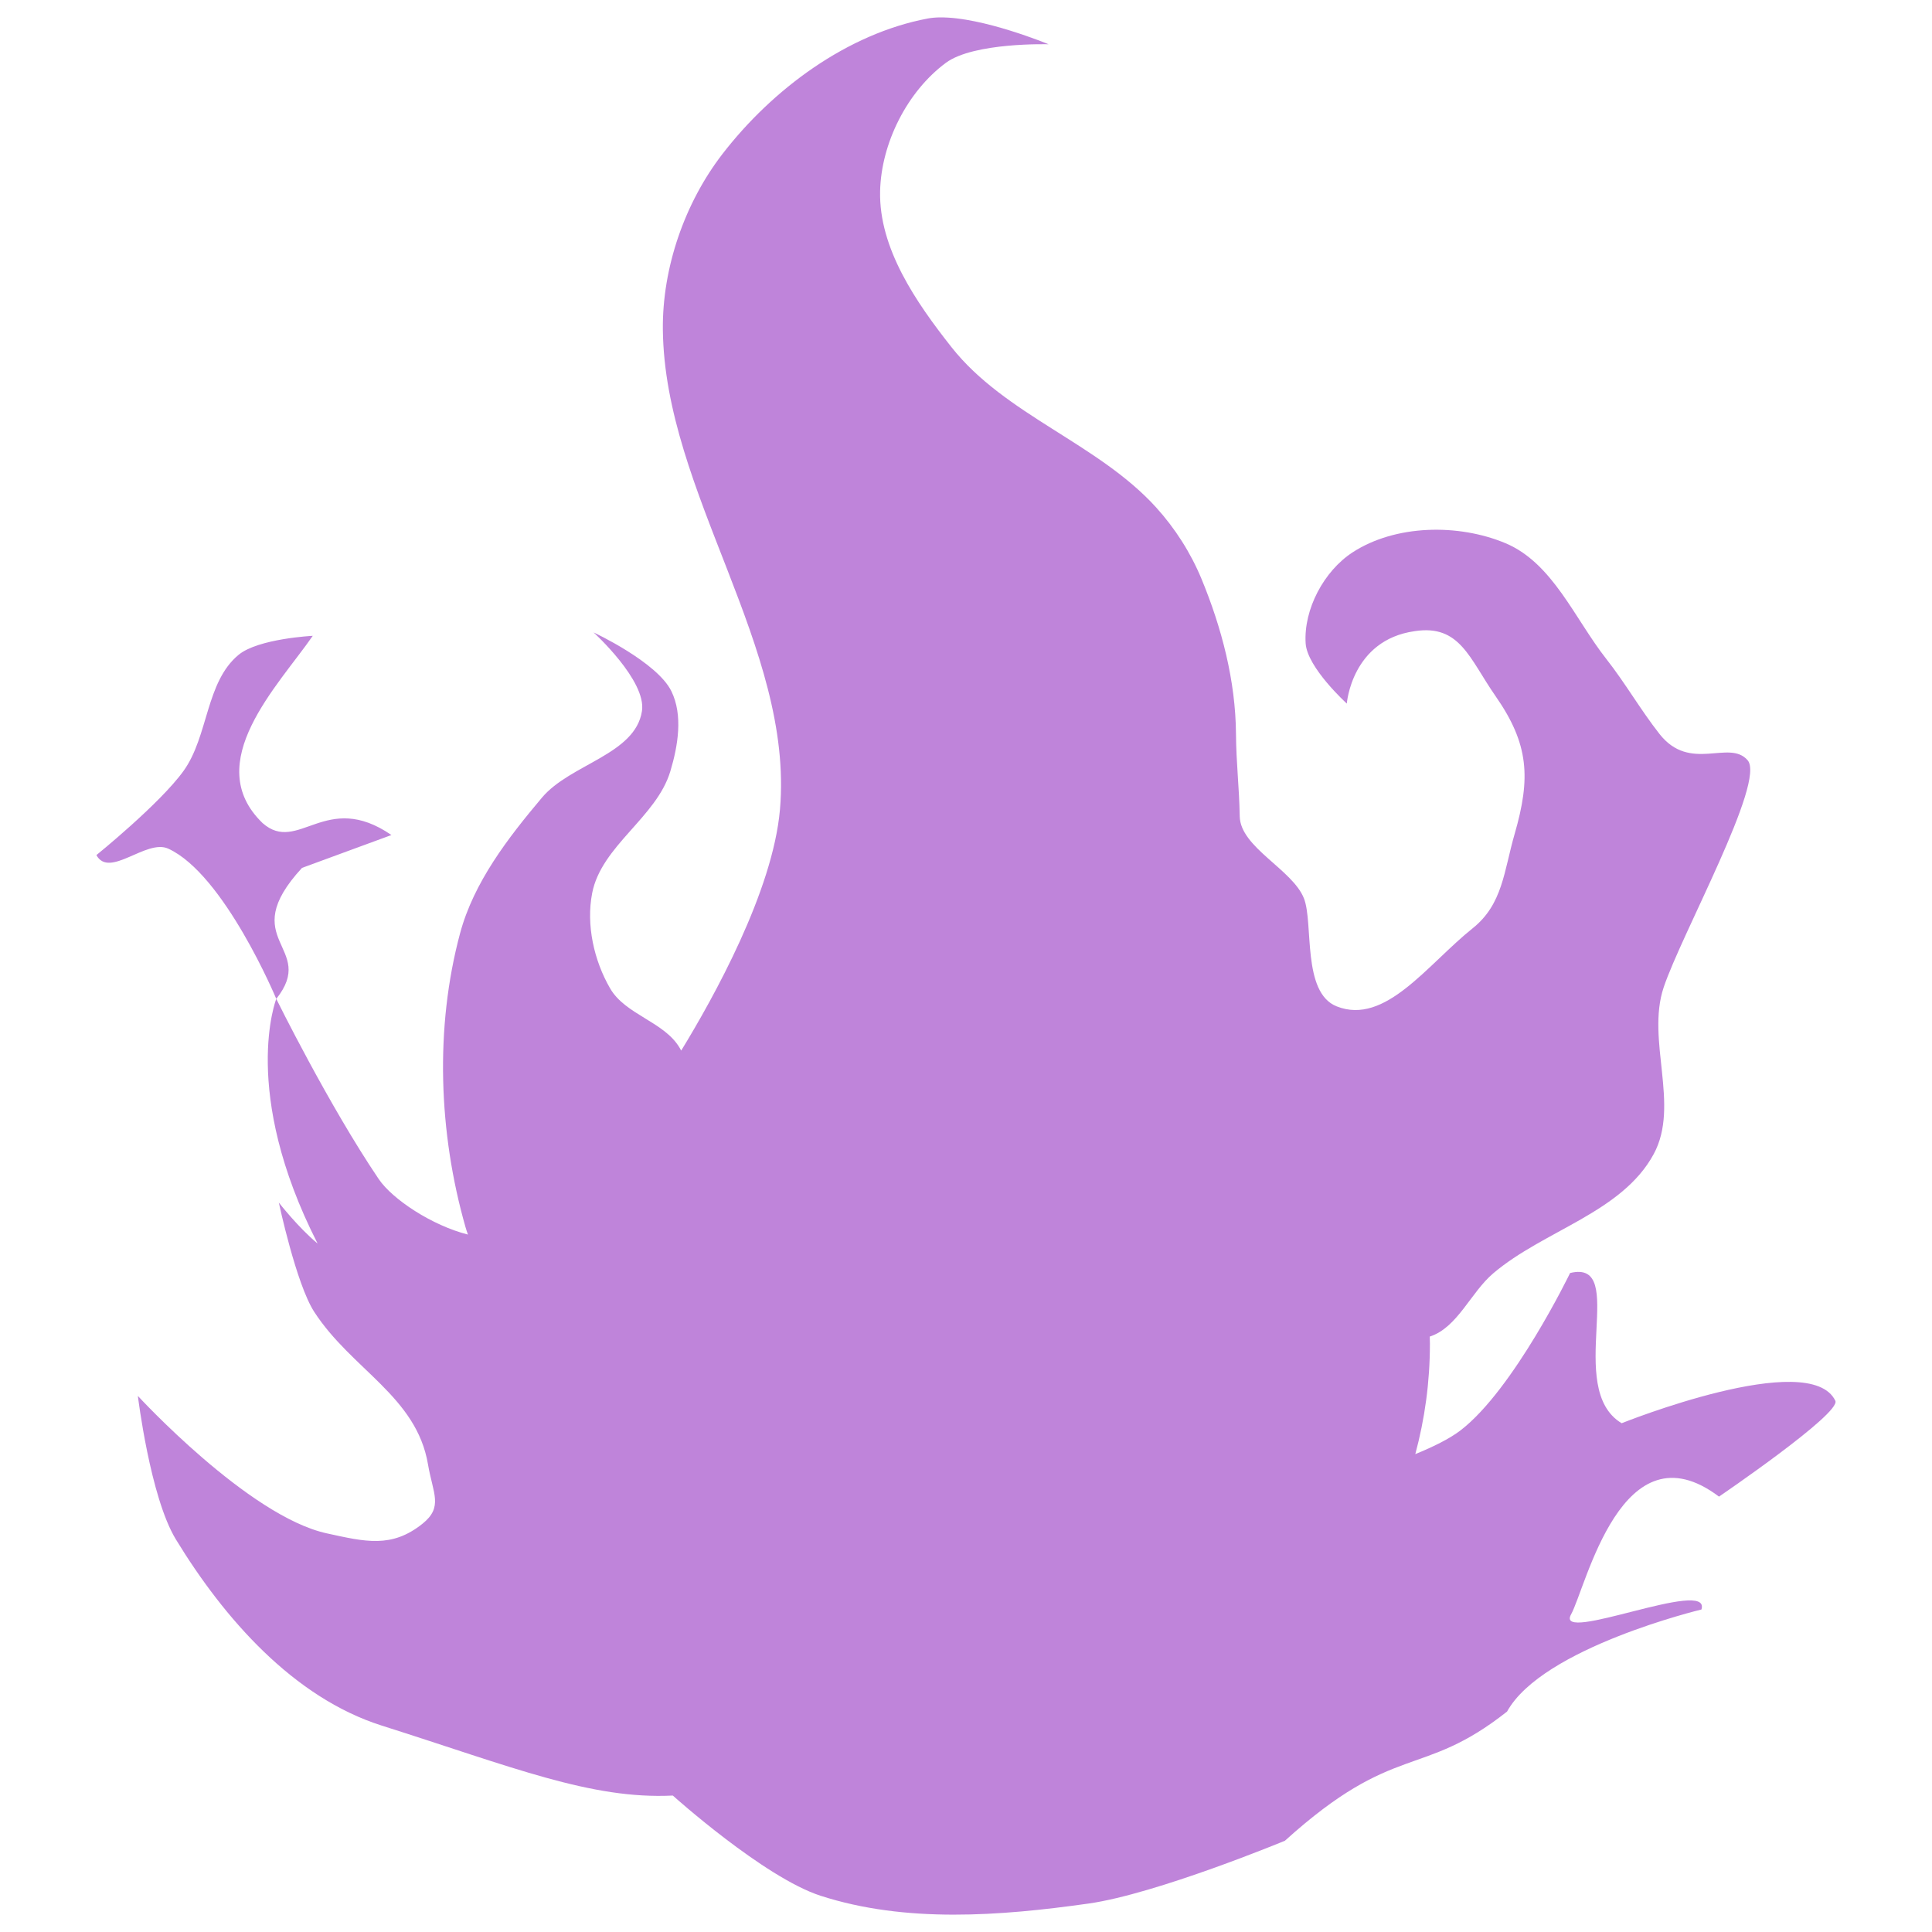 <?xml version="1.0" encoding="UTF-8" standalone="no"?>
<svg
   xmlns:dc="http://purl.org/dc/elements/1.1/"
   xmlns:cc="http://creativecommons.org/ns#"
   xmlns:rdf="http://www.w3.org/1999/02/22-rdf-syntax-ns#"
   xmlns:svg="http://www.w3.org/2000/svg"
   xmlns="http://www.w3.org/2000/svg"
   xmlns:sodipodi="http://sodipodi.sourceforge.net/DTD/sodipodi-0.dtd"
   xmlns:inkscape="http://www.inkscape.org/namespaces/inkscape"
   width="140mm"
   height="140mm"
   viewBox="0 0 140 140"
   version="1.1"
   id="svg8"
   sodipodi:docname="Shadow.svg"
   inkscape:version="1.0.2-2 (e86c870879, 2021-01-15)">
  <defs
     id="defs2" />
  <sodipodi:namedview
     id="base"
     pagecolor="#ffffff"
     bordercolor="#666666"
     borderopacity="1.0"
     inkscape:pageopacity="0.0"
     inkscape:pageshadow="2"
     inkscape:zoom="0.47593726"
     inkscape:cx="27.488314"
     inkscape:cy="57.370624"
     inkscape:document-units="mm"
     inkscape:current-layer="layer1"
     inkscape:document-rotation="0"
     showgrid="false"
     inkscape:window-width="1366"
     inkscape:window-height="745"
     inkscape:window-x="-8"
     inkscape:window-y="-8"
     inkscape:window-maximized="1"
     lock-margins="false" />
  <g
     inkscape:label="Capa 1"
     inkscape:groupmode="layer"
     id="layer1">
    <path
       id="path10"
       style="fill:#bf84da;fill-opacity:1;stroke:#000000;stroke-width:0;stroke-linecap:round;stroke-miterlimit:4;stroke-dasharray:none"
       d="m 68.118,1.26 c -0.319,0.004 -0.619,0.03 -0.895,0.082 -5.836,1.104 -11.242,5.113 -14.87,9.815 -2.738,3.547 -4.367,8.248 -4.32,12.729 0.124,11.798 9.506,23.016 8.486,34.77 -0.513,5.915 -4.81,13.639 -7.157,17.474 -0.036,-0.067 -0.072,-0.135 -0.11,-0.198 -1.124,-1.903 -3.933,-2.396 -5.04,-4.309 -1.174,-2.027 -1.748,-4.607 -1.301,-6.906 0.668,-3.432 4.66,-5.481 5.665,-8.83 0.556,-1.853 0.925,-4.066 0.073,-5.803 -1.036,-2.114 -5.635,-4.256 -5.635,-4.256 0,0 3.844,3.493 3.505,5.697 -0.486,3.157 -5.187,3.829 -7.245,6.272 -2.467,2.928 -4.943,6.136 -5.936,9.835 -1.841,6.859 -1.554,14.473 0.397,21.301 0.048,0.17 0.108,0.347 0.174,0.528 -2.598,-0.655 -5.471,-2.553 -6.465,-4.022 -3.642,-5.385 -7.424,-13.057 -7.424,-13.057 0,0 -2.638,6.68 2.995,17.73 -1.397,-1.153 -2.811,-2.97 -2.811,-2.97 0,0 1.258,5.906 2.566,7.921 2.723,4.194 7.41,6.122 8.244,11.052 0.358,2.116 1.121,3.082 -0.4,4.301 -2.233,1.788 -4.141,1.306 -6.935,0.696 -5.676,-1.239 -13.689,-9.959 -13.689,-9.959 0,0 0.889,7.333 2.753,10.394 3.489,5.727 8.528,11.47 14.921,13.496 9.492,3.009 15.17,5.362 21.091,5.069 0,0 6.607,5.937 10.712,7.263 6.159,1.99 13,1.469 19.409,0.564 4.933,-0.696 14.235,-4.553 14.235,-4.553 8.01,-7.24 9.873,-4.441 16.097,-9.361 2.566,-4.641 14.085,-7.394 14.085,-7.394 0,0 -0.719,2.282 0,0 0.747,-2.37 -10.676,2.576 -9.448,0.354 1.088,-1.97 3.666,-13.853 10.72,-8.535 0,0 8.869,-6.035 8.43,-6.946 -1.85,-3.844 -15.484,1.628 -15.484,1.628 -4.188,-2.514 0.565,-11.935 -3.736,-10.885 0,0 -4.077,8.441 -7.946,11.408 -0.793,0.608 -1.99,1.194 -3.271,1.716 0.69,-2.557 1.059,-5.232 1.059,-7.986 l -0.01,-0.532 c 2.015,-0.653 2.959,-3.194 4.605,-4.589 3.682,-3.121 9.327,-4.392 11.623,-8.638 1.918,-3.547 -0.558,-8.251 0.72,-12.075 1.295,-3.876 7.423,-14.921 6.083,-16.464 -1.34,-1.543 -4.162,0.926 -6.385,-1.903 -1.373,-1.748 -2.483,-3.693 -3.857,-5.439 -2.29,-2.911 -3.881,-6.946 -7.296,-8.38 -3.413,-1.433 -7.984,-1.358 -11.087,0.661 -2.072,1.348 -3.553,4.122 -3.401,6.589 0.108,1.76 2.983,4.368 2.983,4.368 0,0 0.348,-4.602 4.915,-5.247 3.286,-0.508 3.963,1.977 5.863,4.706 2.423,3.478 2.56,5.927 1.381,9.999 -0.777,2.684 -0.853,5.076 -3.034,6.821 -3.291,2.631 -6.334,7.059 -9.857,5.663 -2.536,-1.005 -1.668,-6.039 -2.376,-7.83 -0.827,-2.092 -4.611,-3.692 -4.651,-5.942 -0.039,-2.164 -0.255,-3.824 -0.272,-5.988 -0.029,-3.83 -1.034,-7.677 -2.498,-11.216 -0.781,-1.888 -1.913,-3.661 -3.284,-5.175 -4.216,-4.655 -10.944,-6.688 -14.834,-11.619 -2.565,-3.251 -5.262,-7.155 -5.172,-11.295 0.076,-3.483 1.963,-7.229 4.761,-9.305 2.026,-1.504 7.45,-1.348 7.45,-1.348 0,0 -4.789,-1.987 -7.871,-1.946 z M 20.022,72.38 c 3.021,-3.804 -3.021,-4.185 1.862,-9.489 l 6.481,-2.381 c -4.766,-3.278 -6.748,1.409 -9.336,-0.865 -4.513,-4.358 1.154,-9.977 3.636,-13.571 0,0 -3.945,0.198 -5.372,1.374 -2.395,1.973 -2.18,5.892 -3.99,8.412 -1.708,2.378 -6.317,6.103 -6.317,6.103 0.938,1.726 3.621,-1.192 5.205,-0.467 4.064,1.858 7.829,10.884 7.829,10.884 z"
       sodipodi:nodetypes="cssssccsssscsssscscccsssscsscaacccscccccscccsssssssssccsssasscssssscscccccsscscc" />
    <path
       style="fill:none;stroke:#000000;stroke-width:0.265px;stroke-linecap:butt;stroke-linejoin:miter;stroke-opacity:1"
       d="M 52.861,139.927 Z"
       id="path859" />
  </g>
</svg>
